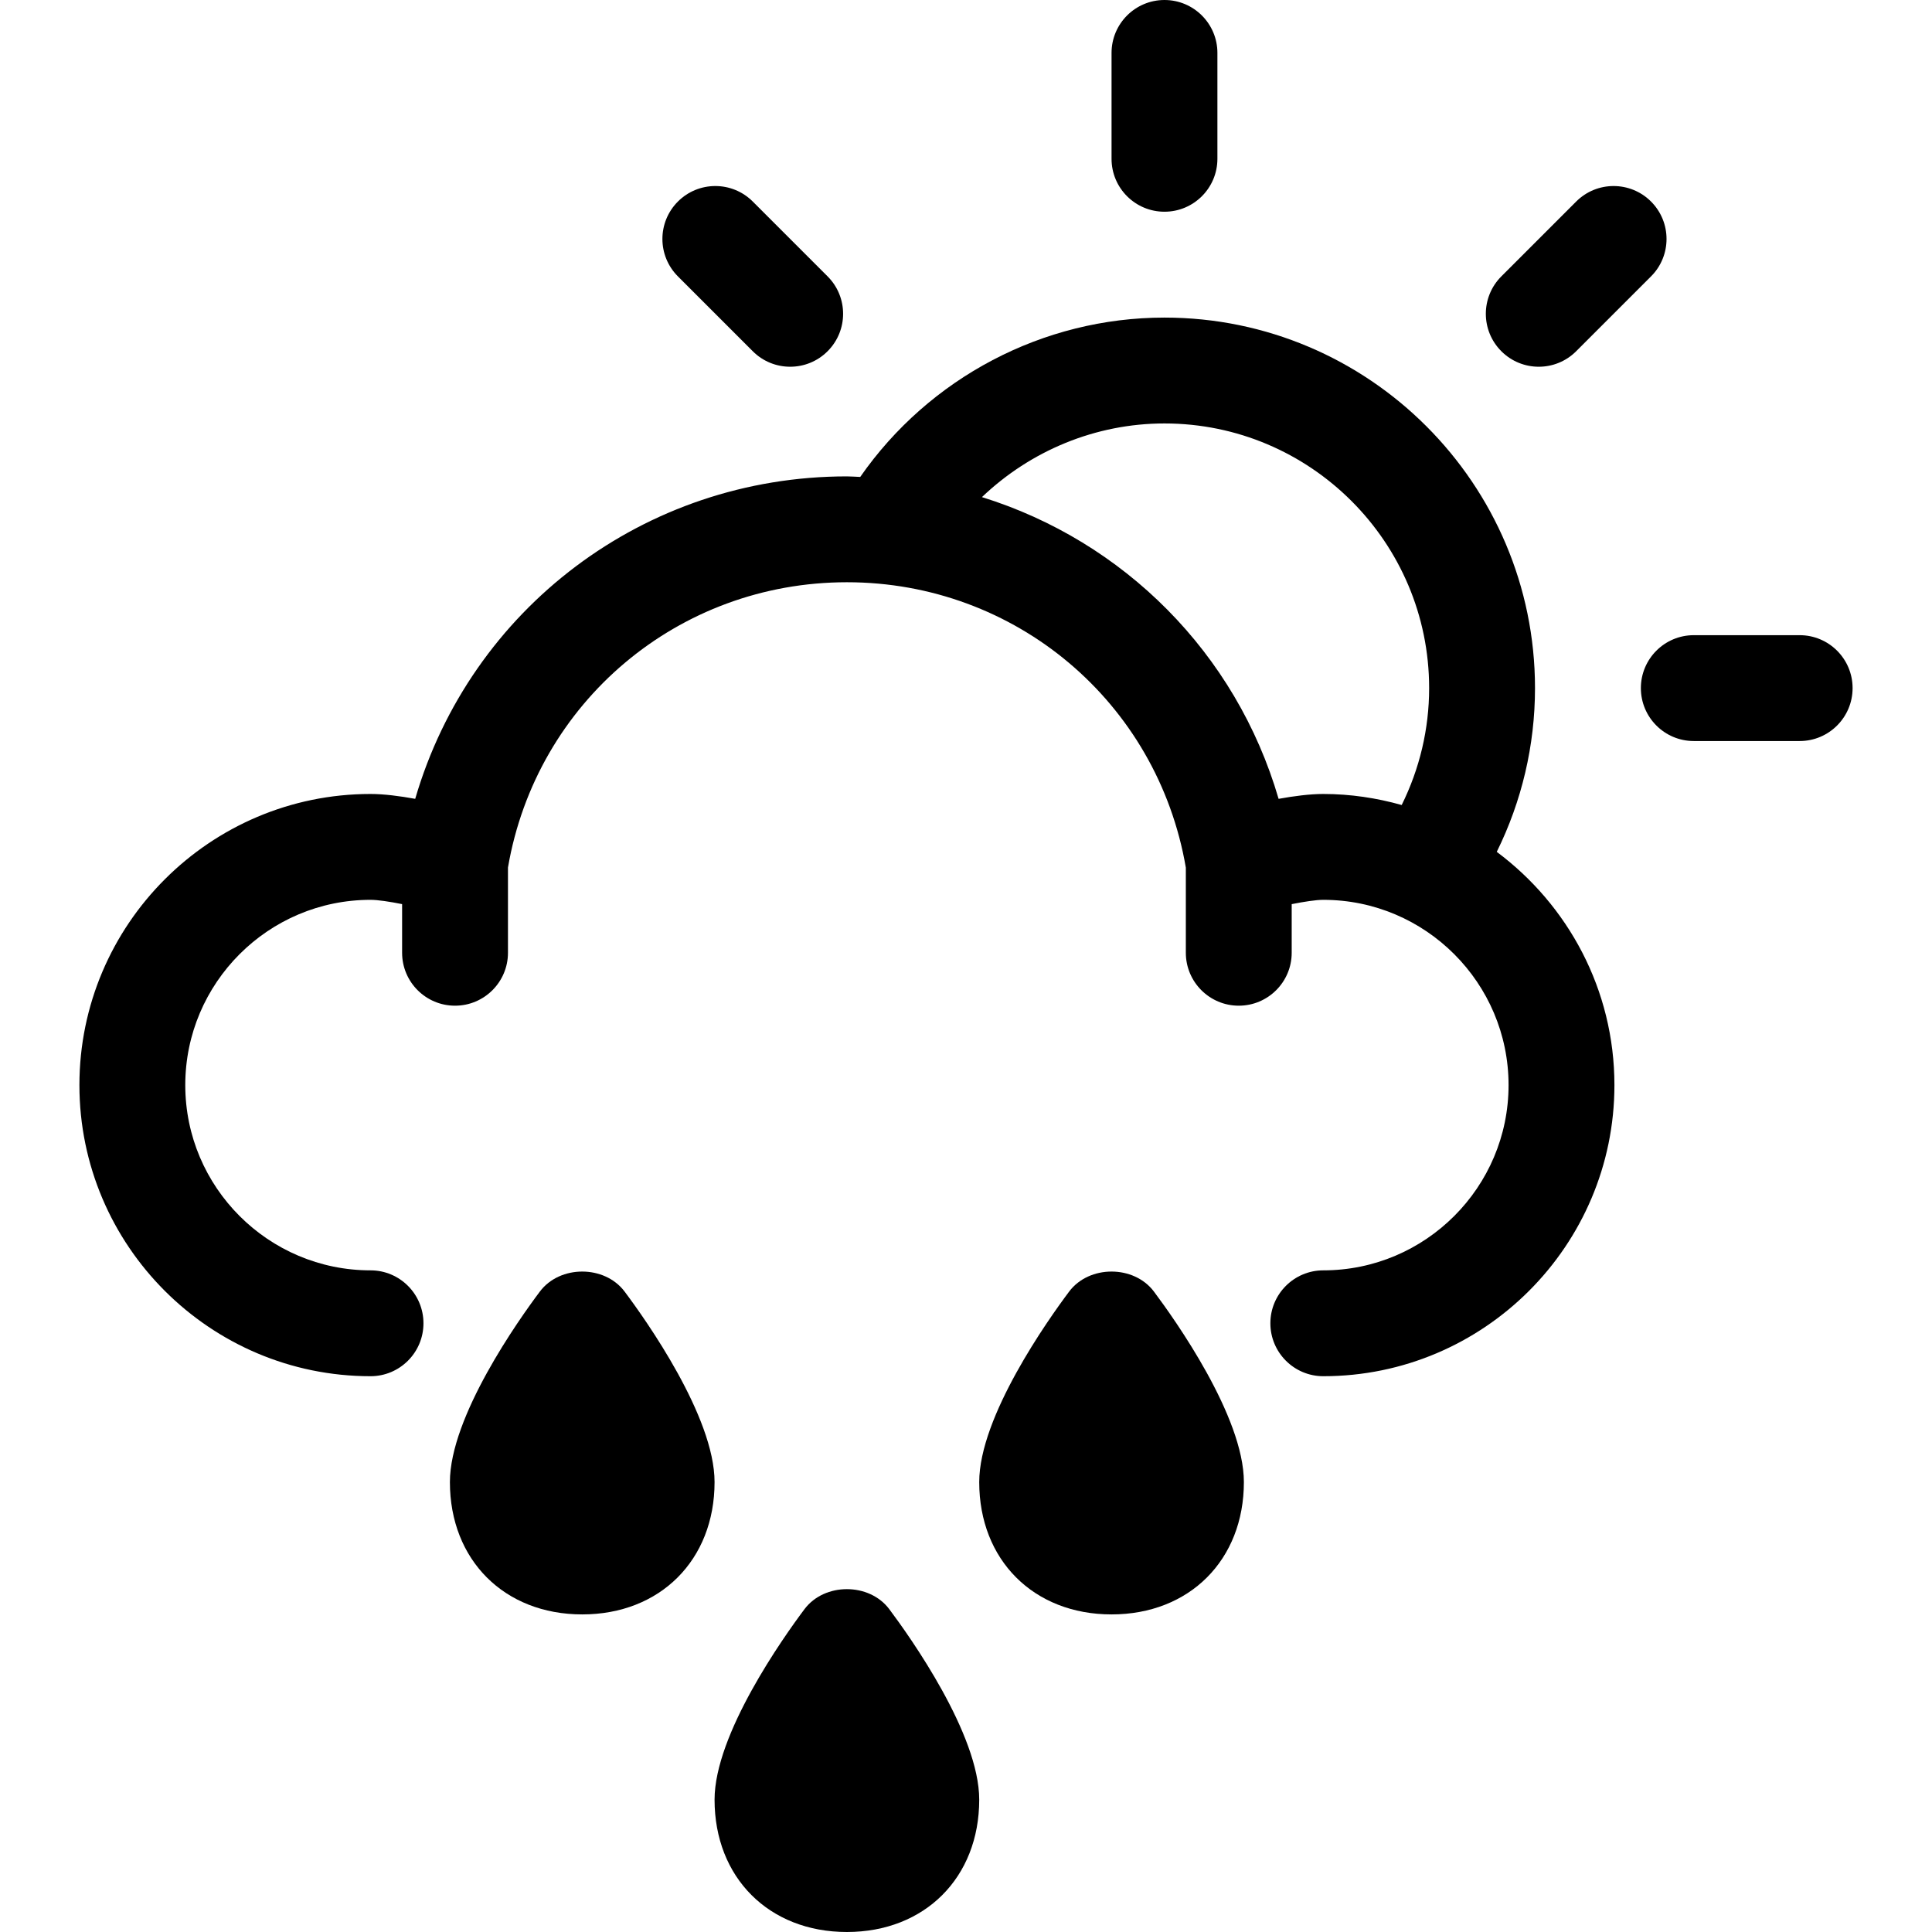 <?xml version="1.0" encoding="iso-8859-1"?>
<!-- Generator: Adobe Illustrator 19.0.0, SVG Export Plug-In . SVG Version: 6.00 Build 0)  -->
<svg version="1.1" id="Capa_1" xmlns="http://www.w3.org/2000/svg" xmlns:xlink="http://www.w3.org/1999/xlink" x="0px" y="0px"
	 viewBox="0 0 403 403" style="enable-background:new 0 0 403 403;" xml:space="preserve">
<g>
	<g id="Dibujo_45_">
		<g>
			<path d="M312.212,177.69c5.222-10.577,7.977-22.198,7.977-34.156c0-42.619-34.669-77.288-77.288-77.288
				c-25.395,0-49.1,12.592-63.464,33.239c-0.933-0.028-1.844-0.116-2.782-0.116c-42.309,0-78.491,27.669-90.046,67.262
				c-3.18-0.58-6.52-1.016-9.319-1.016c-33.482,0-60.726,27.244-60.726,60.726s27.244,60.726,60.726,60.726
				c6.1,0,11.041-4.946,11.041-11.041c0-6.095-4.941-11.041-11.041-11.041c-21.309,0-38.644-17.34-38.644-38.644
				s17.335-38.644,38.644-38.644c1.529,0,3.991,0.375,6.586,0.894v10.147c0,6.095,4.946,11.041,11.041,11.041
				c6.095,0,11.041-4.946,11.041-11.041v-17.782c5.929-34.514,35.536-59.506,70.696-59.506c35.171,0,64.778,25.003,70.702,59.528
				v17.76c0,6.095,4.946,11.041,11.041,11.041c6.095,0,11.041-4.946,11.041-11.041v-10.141c2.606-0.519,5.073-0.9,6.592-0.9
				c21.304,0,38.644,17.34,38.644,38.644s-17.34,38.644-38.644,38.644c-6.095,0-11.041,4.946-11.041,11.041
				c0,6.095,4.946,11.041,11.041,11.041c33.482,0,60.726-27.244,60.726-60.726C336.756,206.424,327.073,188.77,312.212,177.69z
				 M292.382,167.919c-5.211-1.463-10.682-2.302-16.352-2.302c-2.804,0-6.139,0.436-9.324,1.016
				c-8.877-30.424-32.317-53.743-61.88-62.94c10.136-9.677,23.705-15.364,38.075-15.364c30.44,0,55.205,24.765,55.205,55.205
				C298.107,152.08,296.114,160.372,292.382,167.919z"/>
			<path d="M242.901,44.164c6.095,0,11.041-4.946,11.041-11.041V11.041C253.942,4.946,248.996,0,242.901,0
				S231.86,4.946,231.86,11.041v22.082C231.86,39.218,236.801,44.164,242.901,44.164z"/>
			<path d="M375.395,132.493h-22.082c-6.095,0-11.041,4.946-11.041,11.041c0,6.095,4.946,11.041,11.041,11.041h22.082
				c6.095,0,11.041-4.946,11.041-11.041C386.436,137.44,381.489,132.493,375.395,132.493z"/>
			<path d="M320.973,76.498c2.827,0,5.648-1.077,7.806-3.235l15.612-15.612c4.312-4.312,4.312-11.301,0-15.612
				c-4.312-4.312-11.301-4.312-15.612,0l-15.612,15.612c-4.312,4.312-4.312,11.301,0,15.612
				C315.325,75.422,318.146,76.498,320.973,76.498z"/>
			<path d="M157.018,73.263c2.153,2.159,4.98,3.235,7.806,3.235c2.827,0,5.653-1.077,7.806-3.235c4.312-4.312,4.312-11.301,0-15.612
				l-15.612-15.612c-4.306-4.312-11.306-4.312-15.612,0c-4.312,4.312-4.312,11.301,0,15.612L157.018,73.263z"/>
			<path d="M130.282,269.403c-4.174-5.554-13.492-5.554-17.666,0c-4.405,5.868-18.77,26.085-18.77,39.748
				c0,16.252,11.35,27.603,27.603,27.603s27.603-11.35,27.603-27.603C149.052,295.487,134.682,275.271,130.282,269.403z"/>
			<path d="M223.022,269.403c-4.4,5.868-18.764,26.085-18.764,39.748c0,16.252,11.35,27.603,27.603,27.603
				s27.603-11.35,27.603-27.603c0-13.663-14.37-33.88-18.77-39.748C236.52,263.849,227.195,263.849,223.022,269.403z"/>
			<path d="M167.816,335.649c-4.4,5.868-18.764,26.085-18.764,39.748c0,16.253,11.35,27.603,27.603,27.603
				s27.603-11.35,27.603-27.603c0-13.663-14.37-33.88-18.77-39.748C181.314,330.096,171.99,330.096,167.816,335.649z"/>
		</g>
	</g>
</g>
<g>
</g>
<g>
</g>
<g>
</g>
<g>
</g>
<g>
</g>
<g>
</g>
<g>
</g>
<g>
</g>
<g>
</g>
<g>
</g>
<g>
</g>
<g>
</g>
<g>
</g>
<g>
</g>
<g>
</g>
</svg>
